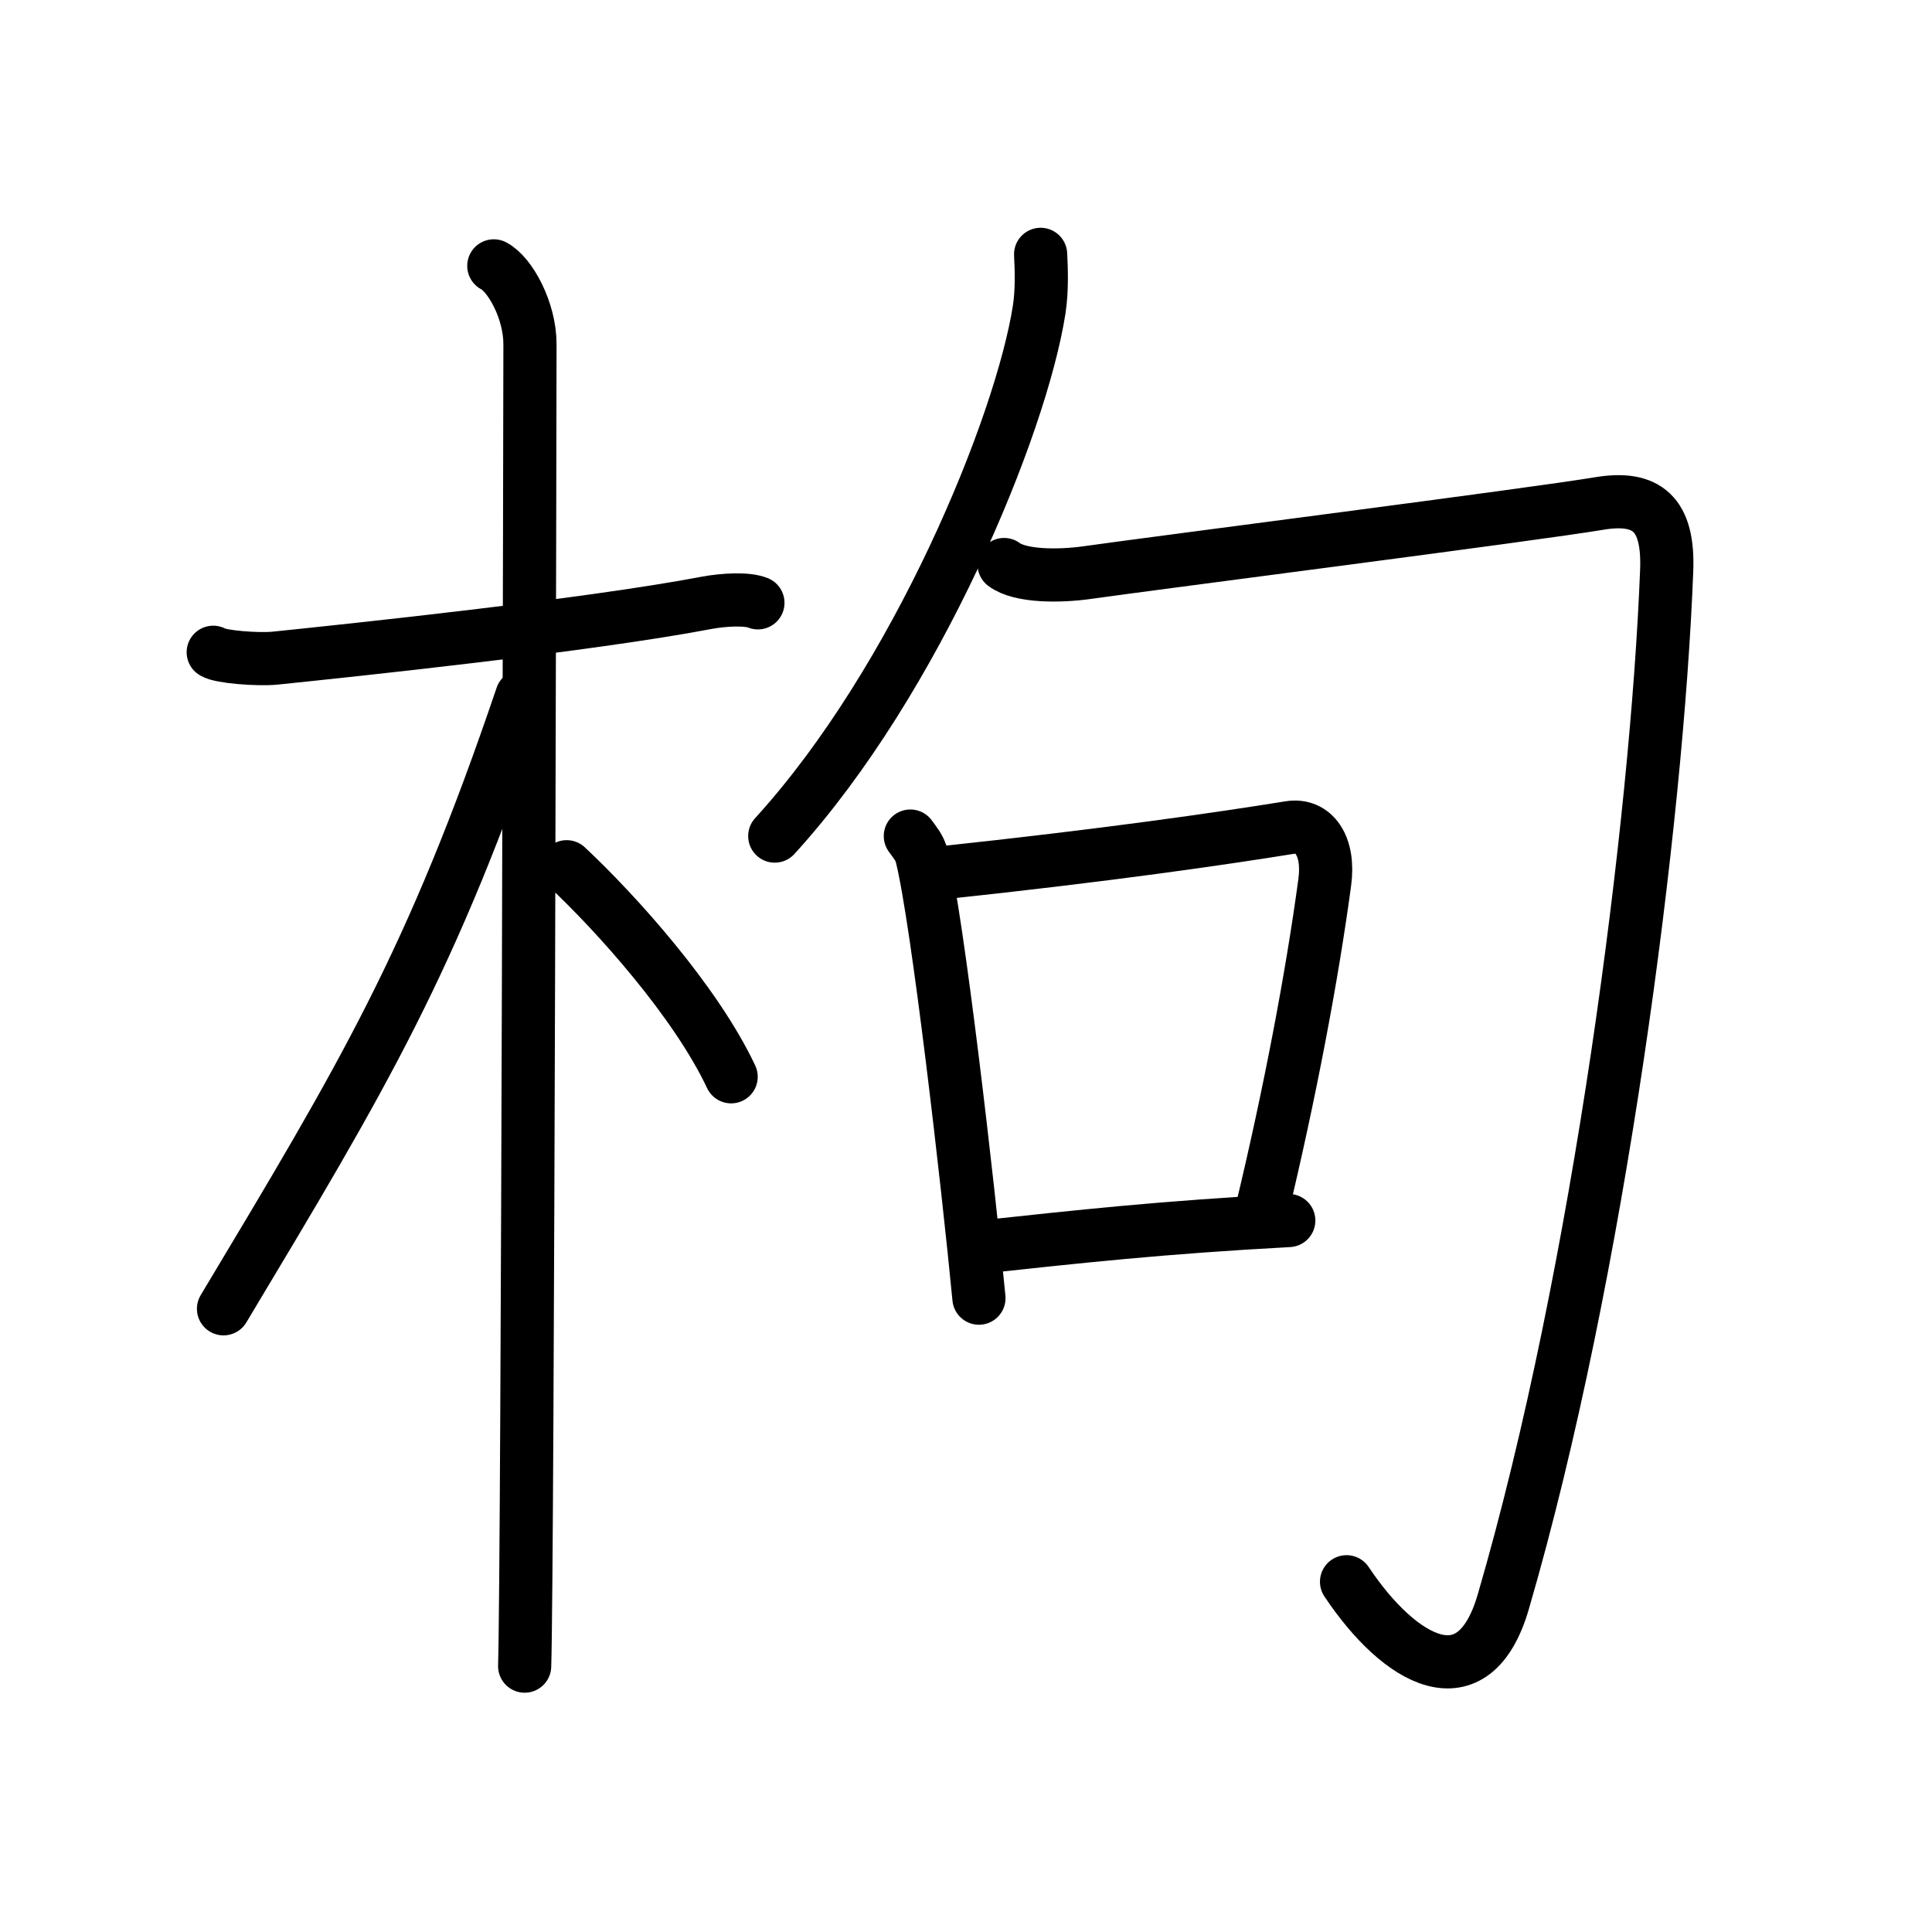 <svg xmlns="http://www.w3.org/2000/svg" width="109" height="109" viewBox="0 0 109 109"><g xmlns:kvg="http://kanjivg.tagaini.net" id="kvg:StrokePaths_067b8" style="fill:none;stroke:#000000;stroke-width:3;stroke-linecap:round;stroke-linejoin:round;"><g id="kvg:067b8" kvg:element="&#26552;"><g id="kvg:067b8-g1" kvg:element="&#26408;" kvg:position="left" kvg:radical="general"><path id="kvg:067b8-s1" kvg:type="&#12752;" d="M12.03,36.8c0.37,0.26,2.53,0.43,3.5,0.33c4.18-0.43,17.63-1.84,24.34-3.12c0.97-0.18,2.28-0.25,2.89,0"/><path id="kvg:067b8-s2" kvg:type="&#12753;" d="M27.86,15c0.91,0.47,2.04,2.5,2.04,4.42c0,0.95-0.12,68.75-0.3,74.58"/><path id="kvg:067b8-s3" kvg:type="&#12754;" d="M29.44,39.28c-5.1,15.04-8.94,21.4-16.83,34.56"/><path id="kvg:067b8-s4" kvg:type="&#12756;/&#12751;" d="M31.97,48.9c2.78,2.6,7.28,7.6,9.28,11.85"/></g><g id="kvg:067b8-g2" kvg:element="&#21477;" kvg:position="right"><g id="kvg:067b8-g3" kvg:element="&#21241;"><g id="kvg:067b8-g4" kvg:element="&#20031;"><path id="kvg:067b8-s5" kvg:type="&#12754;" d="M58.71,14.35c0.04,0.77,0.09,2-0.08,3.11C57.61,24,51.74,38.37,43.71,47.17"/></g><path id="kvg:067b8-s6" kvg:type="&#12742;" d="M56.65,31.85c0.91,0.69,3.14,0.67,4.65,0.46c3.95-0.56,25.28-3.29,28.9-3.9c2.74-0.46,3.96,0.6,3.83,3.8c-0.54,14.04-3.79,39.54-9.22,58.17c-1.67,5.72-5.82,3.38-8.84-1.14"/></g><g id="kvg:067b8-g5" kvg:element="&#21475;"><path id="kvg:067b8-s7" kvg:type="&#12753;" d="M51.36,47.17c0.26,0.36,0.53,0.67,0.64,1.12c0.9,3.6,2.61,18.49,3.23,24.95"/><path id="kvg:067b8-s8" kvg:type="&#12757;b" d="M52.87,49.27c9.63-1.02,16.17-1.98,19.89-2.58c1.36-0.22,2.26,1.03,1.98,3.09c-0.72,5.34-1.98,11.97-3.57,18.58"/><path id="kvg:067b8-s9" kvg:type="&#12752;b" d="M55.13,70.38c5.87-0.63,10.37-1.13,17.58-1.52"/></g></g></g></g></svg>